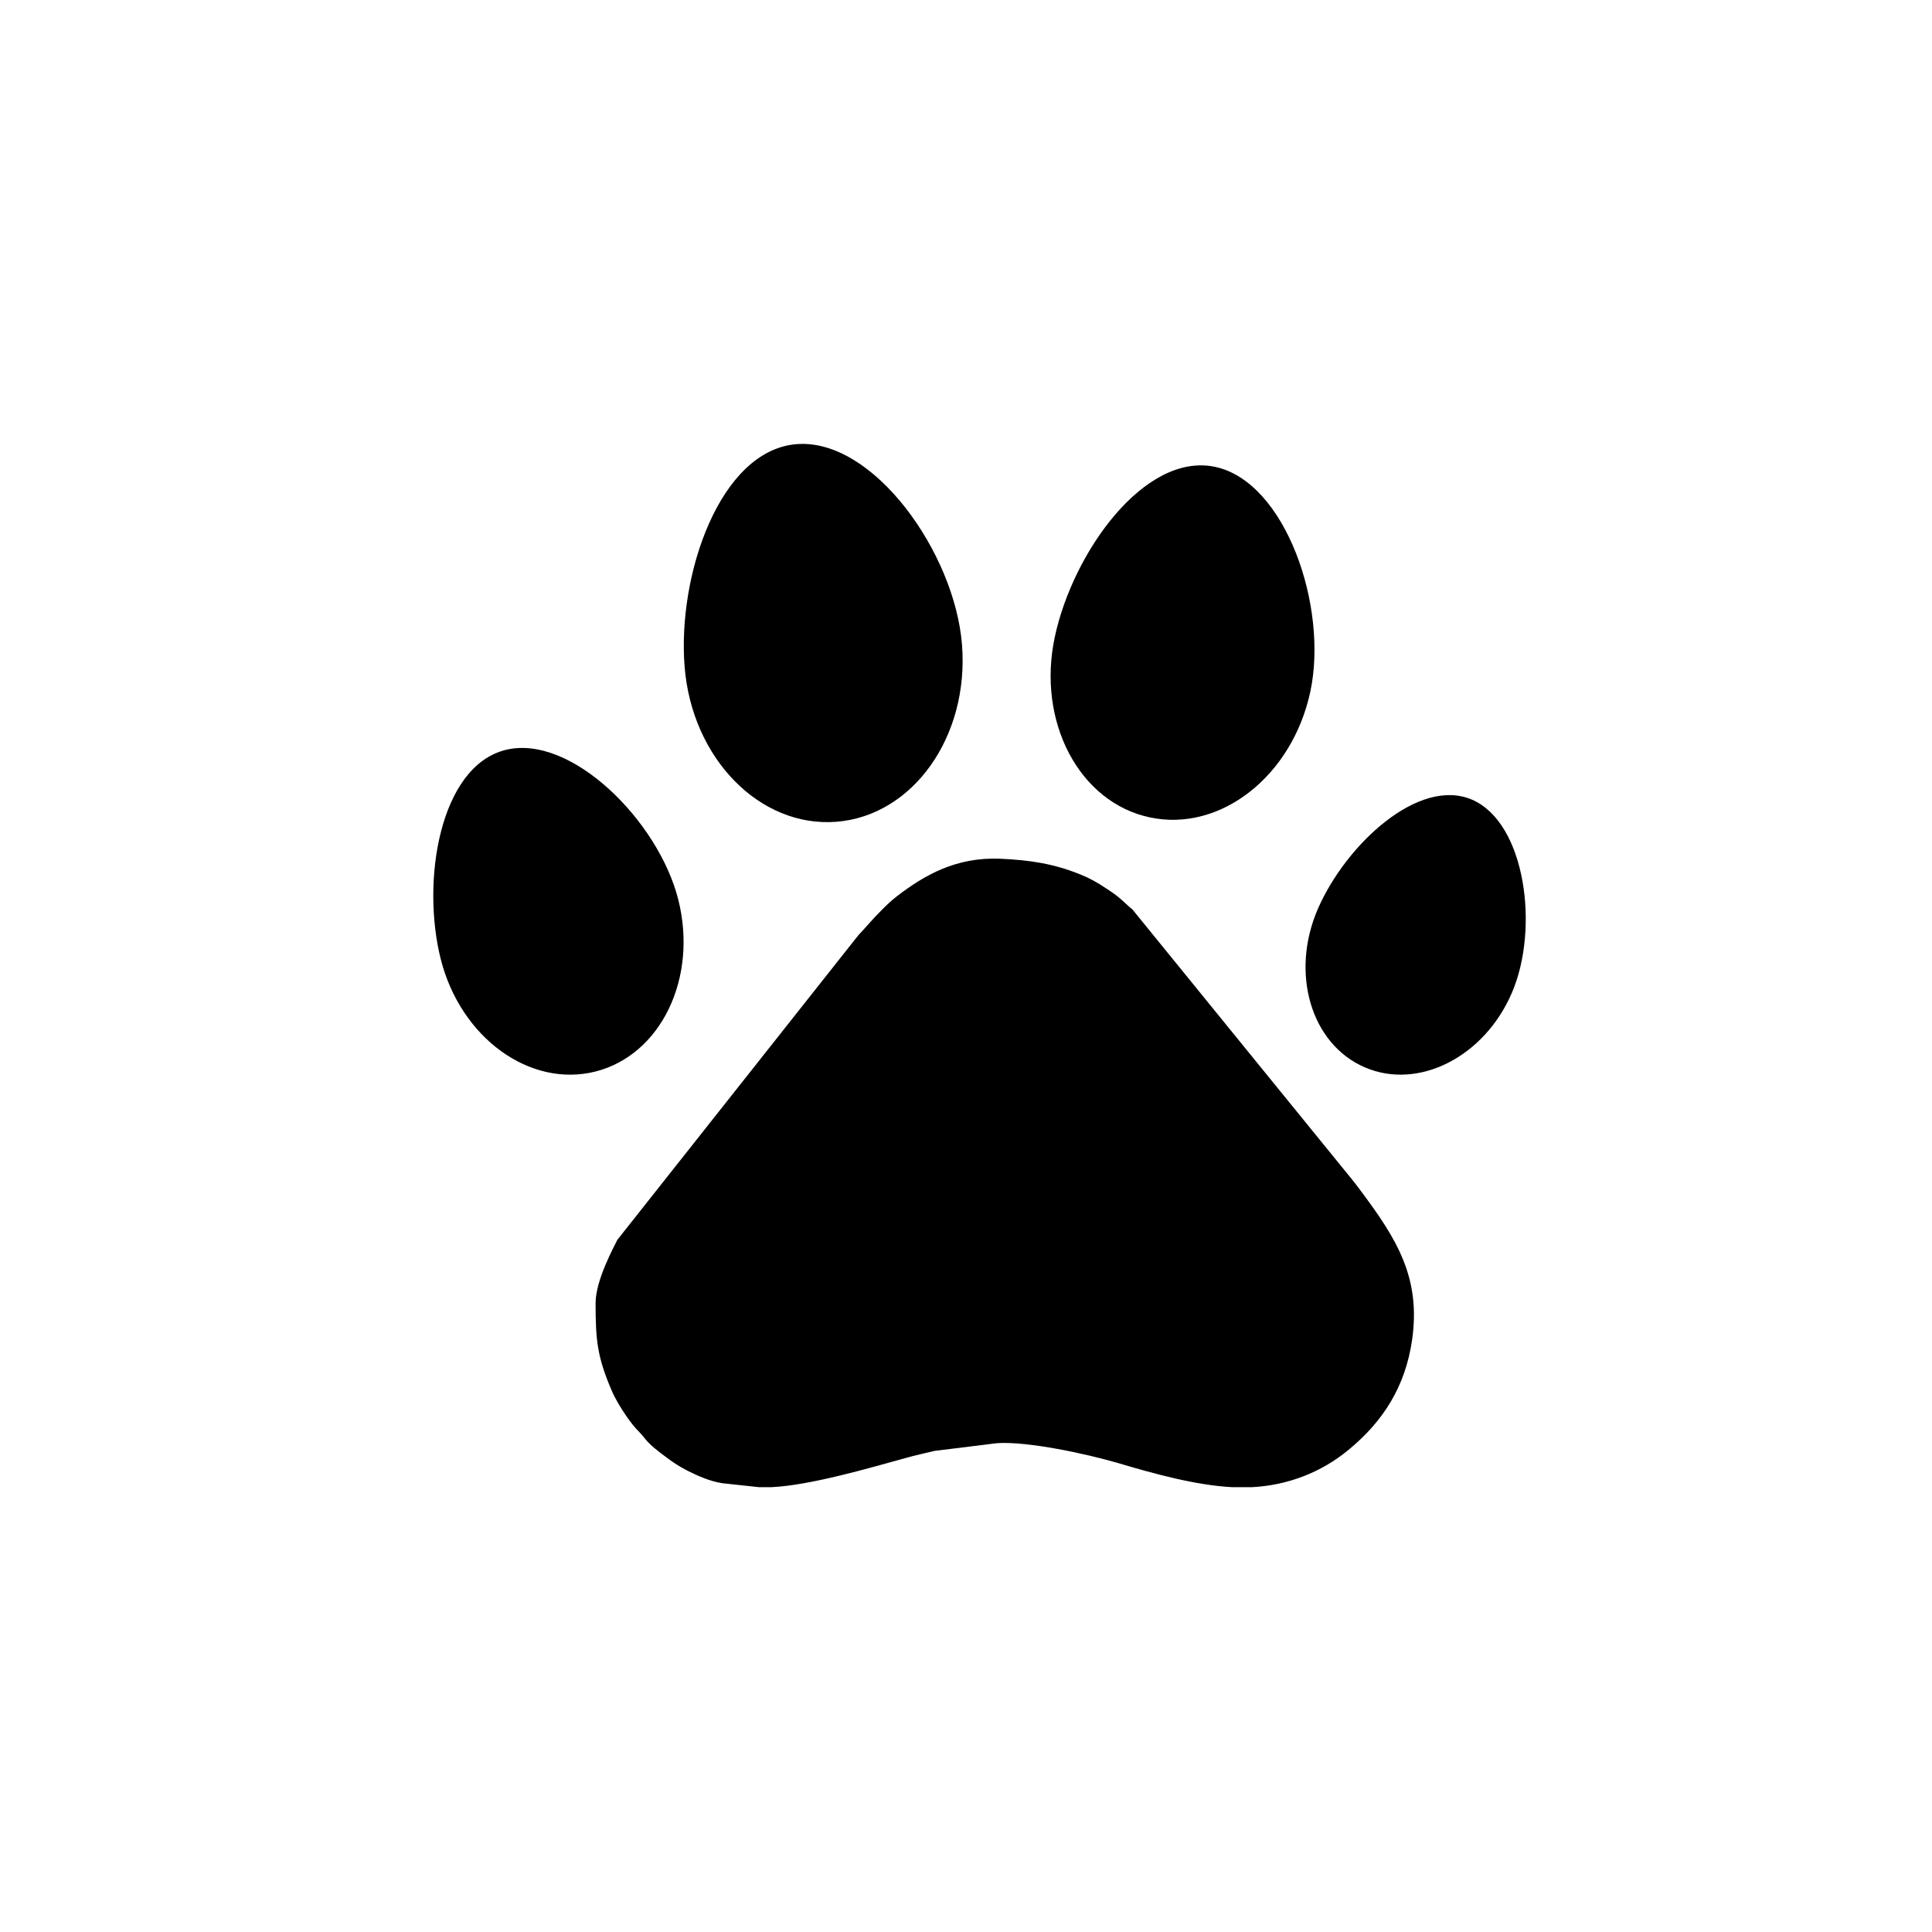 <?xml version="1.0" encoding="utf-8"?>
<!-- Generator: Adobe Illustrator 15.0.0, SVG Export Plug-In . SVG Version: 6.00 Build 0)  -->
<!DOCTYPE svg PUBLIC "-//W3C//DTD SVG 1.1//EN" "http://www.w3.org/Graphics/SVG/1.1/DTD/svg11.dtd">
<svg version="1.1" id="Layer_1" xmlns="http://www.w3.org/2000/svg" xmlns:xlink="http://www.w3.org/1999/xlink" x="0px" y="0px"
	 width="26px" height="26px" viewBox="0 0 26 26" enable-background="new 0 0 26 26" xml:space="preserve">
<g>
	<path d="M18.192,15.869l-2.953-3.631c-0.083-0.065-0.162-0.157-0.285-0.237c-0.028-0.02-0.049-0.034-0.077-0.051
		c-0.1-0.069-0.218-0.134-0.331-0.179c-0.364-0.149-0.687-0.197-1.091-0.215c-0.586-0.022-1.009,0.215-1.392,0.511
		c-0.065,0.051-0.129,0.111-0.189,0.171c-0.139,0.139-0.189,0.205-0.307,0.331c-0.023,0.022-0.023,0.031-0.043,0.051l-3.216,4.065
		c-0.039,0.083-0.293,0.537-0.293,0.854c0,0.491,0.023,0.722,0.211,1.161c0.051,0.123,0.128,0.247,0.2,0.353
		c0.137,0.197,0.165,0.194,0.25,0.303c0.074,0.095,0.189,0.18,0.289,0.254c0.077,0.06,0.165,0.117,0.251,0.163
		c0.013,0.005,0.027,0.014,0.041,0.022c0.14,0.07,0.298,0.139,0.46,0.165l0.5,0.054h0.156c0.528-0.022,1.349-0.265,1.816-0.393
		c0.122-0.035,0.253-0.063,0.384-0.095l0.849-0.105c0.417-0.025,1.192,0.143,1.614,0.265c0.479,0.143,1.055,0.303,1.551,0.328h0.26
		c0.484-0.025,0.935-0.2,1.299-0.501c0.471-0.386,0.767-0.858,0.857-1.479c0.121-0.838-0.205-1.362-0.7-2.021
		C18.264,15.961,18.232,15.918,18.192,15.869z"/>
	<path d="M19.811,10.762c-0.721-0.311-1.703,0.609-2.077,1.472c-0.373,0.864-0.091,1.816,0.631,2.129
		c0.721,0.312,1.607-0.136,1.98-0.999C20.719,12.5,20.532,11.075,19.811,10.762z"/>
	<path d="M15.473,11c0.951,0.203,1.918-0.556,2.161-1.693c0.243-1.138-0.331-2.821-1.281-3.024c-0.95-0.202-1.916,1.151-2.158,2.289
		C13.951,9.71,14.523,10.798,15.473,11z"/>
	<path d="M11.257,11.059c1.031-0.082,1.788-1.15,1.689-2.385c-0.098-1.236-1.193-2.779-2.226-2.697
		C9.689,6.06,9.115,7.735,9.213,8.97C9.31,10.206,10.226,11.141,11.257,11.059z"/>
	<path d="M9.127,12.103C8.86,11.046,7.682,9.87,6.8,10.093c-0.882,0.224-1.135,1.761-0.868,2.817
		c0.268,1.057,1.199,1.733,2.082,1.51C8.896,14.196,9.395,13.159,9.127,12.103z"/>
</g>
</svg>

